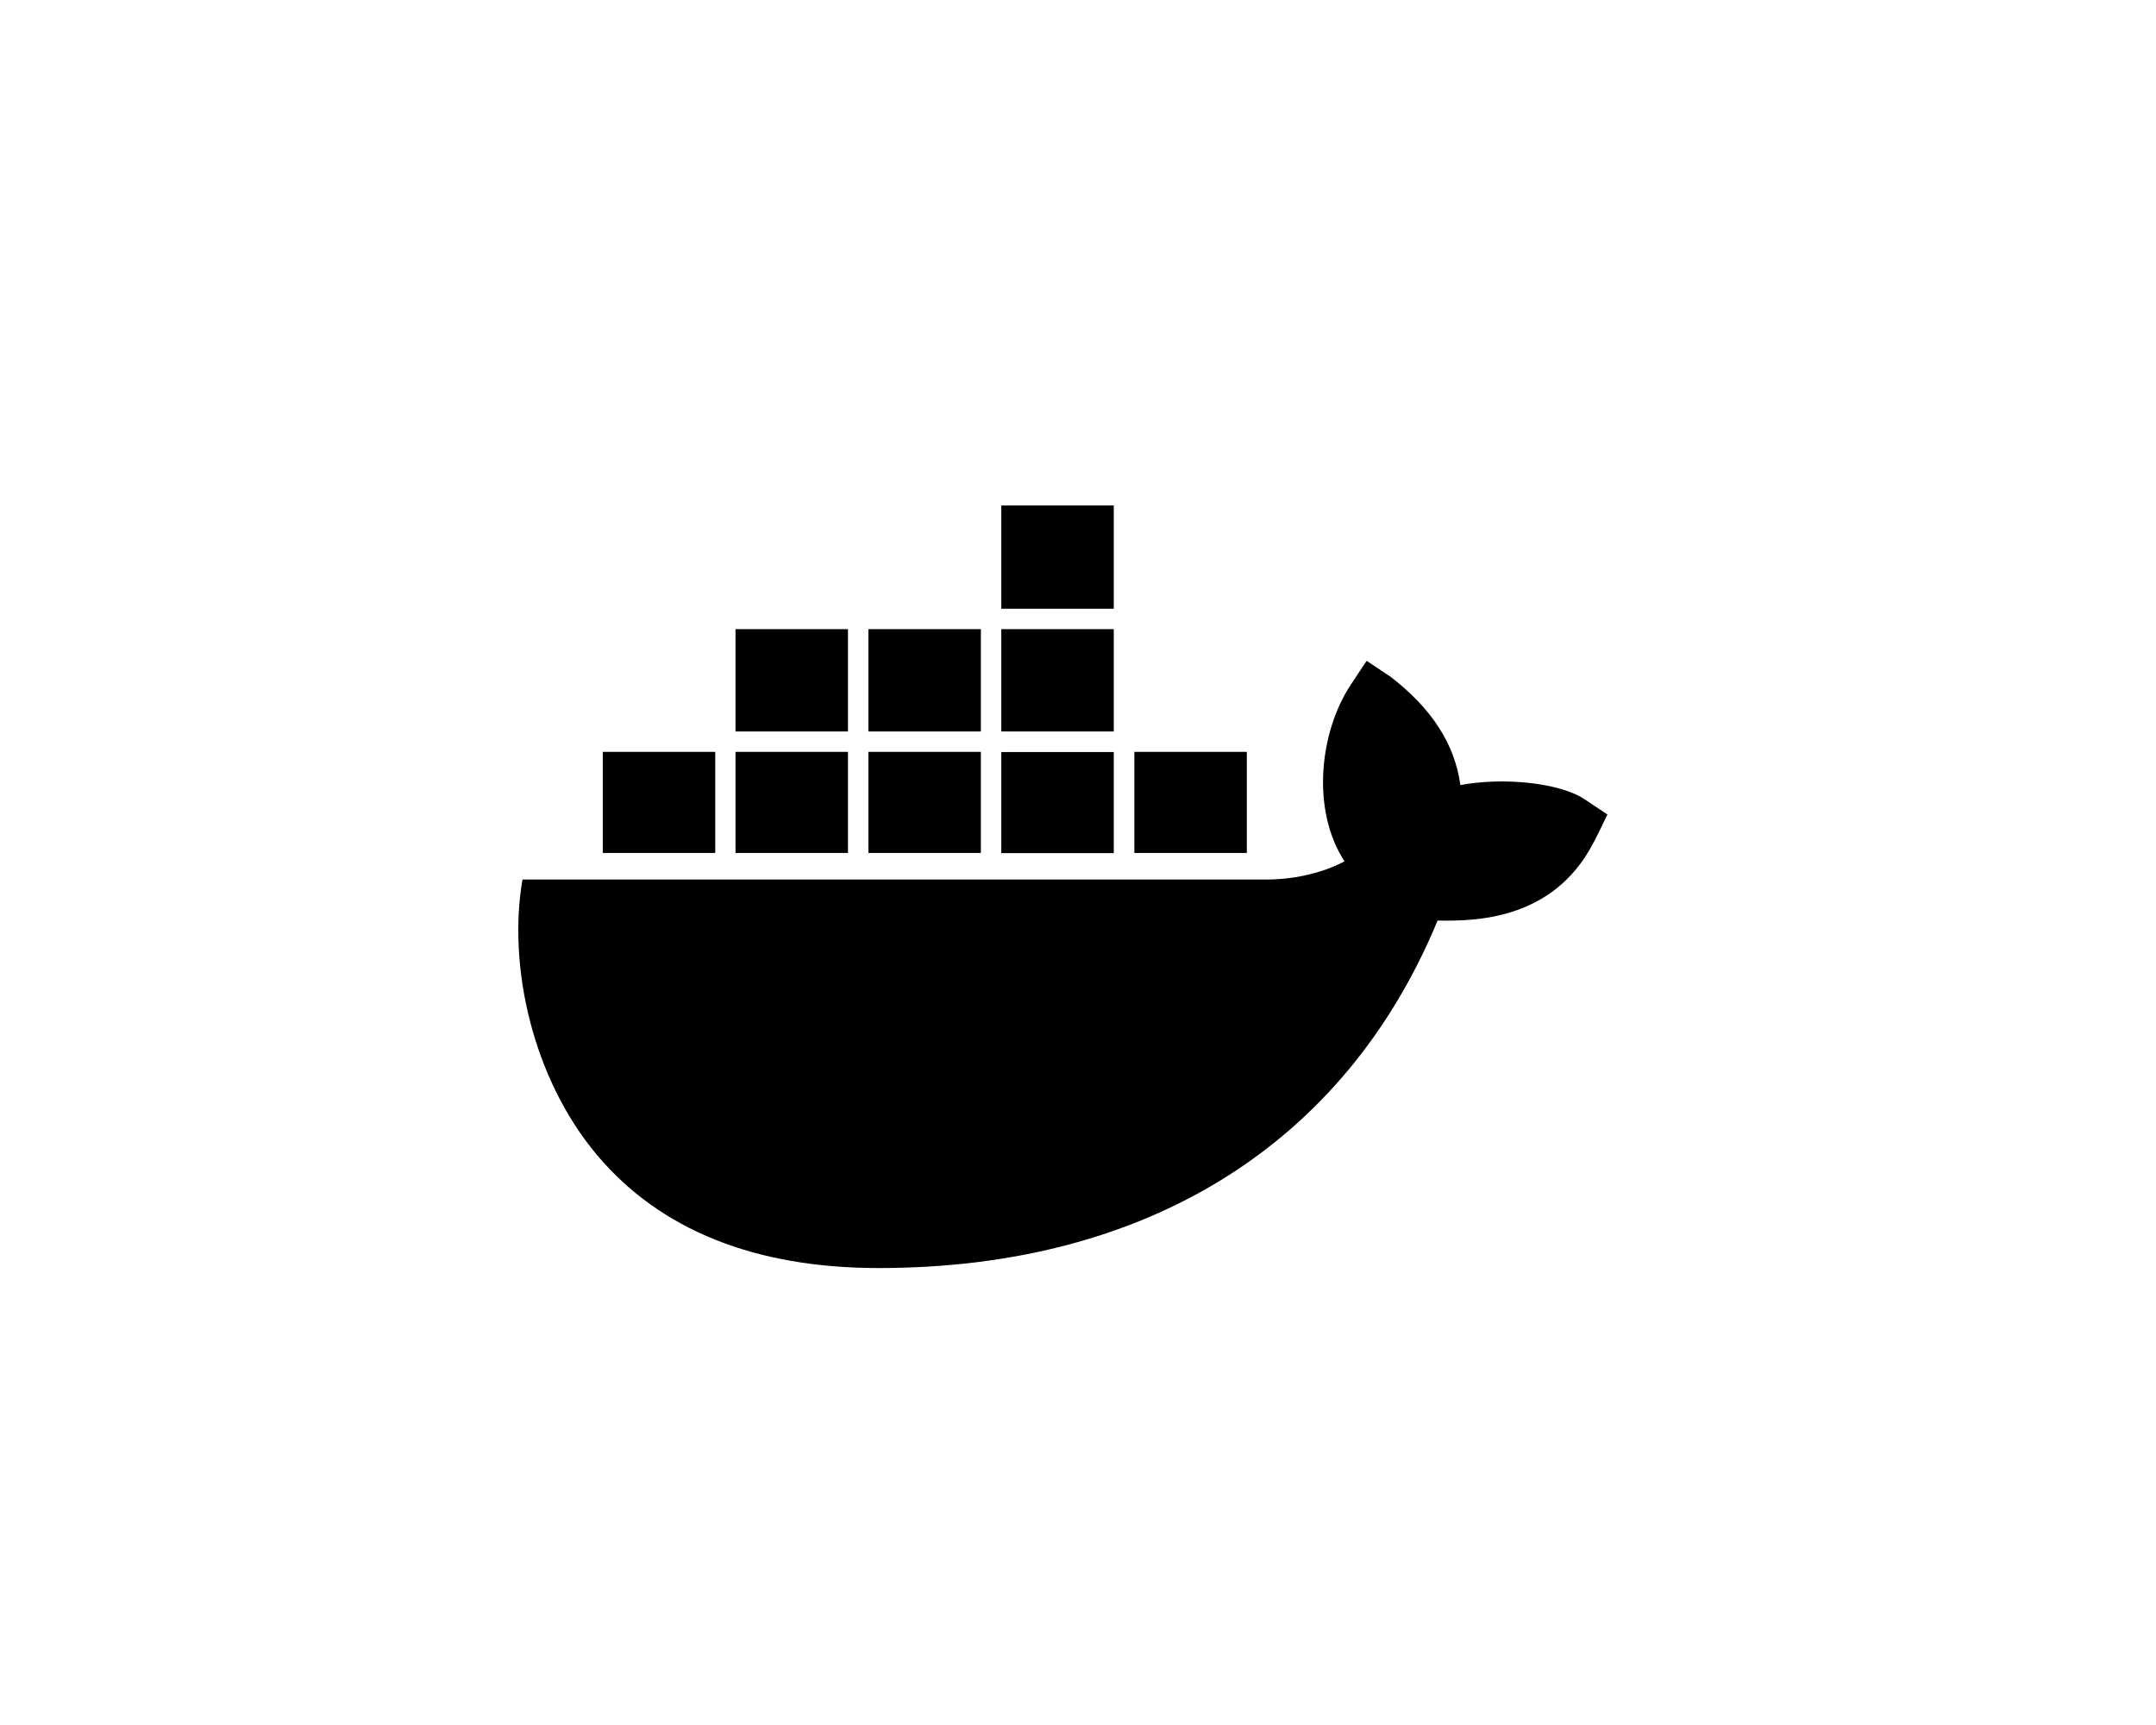 <?xml version="1.0" encoding="UTF-8" standalone="no"?>
<svg
   xmlns:dc="http://purl.org/dc/elements/1.1/"
   xmlns:cc="http://creativecommons.org/ns#"
   xmlns:rdf="http://www.w3.org/1999/02/22-rdf-syntax-ns#"
   xmlns:svg="http://www.w3.org/2000/svg"
   xmlns="http://www.w3.org/2000/svg"
   xmlns:sodipodi="http://sodipodi.sourceforge.net/DTD/sodipodi-0.dtd"
   xmlns:inkscape="http://www.inkscape.org/namespaces/inkscape"
   viewBox="0 0 640 512"
   version="1.1"
   id="svg4"
   sodipodi:docname="f395-docker.svg"
   inkscape:version="0.92.4 (5da689c313, 2019-01-14)">
  <defs
     id="defs8" />
  <sodipodi:namedview
     pagecolor="#ffffff"
     bordercolor="#666666"
     borderopacity="1"
     objecttolerance="10"
     gridtolerance="10"
     guidetolerance="10"
     inkscape:pageopacity="0"
     inkscape:pageshadow="2"
     inkscape:window-width="763"
     inkscape:window-height="480"
     id="namedview6"
     showgrid="false"
     inkscape:zoom="0.23046875"
     inkscape:cx="453.18377"
     inkscape:cy="351.8718"
     inkscape:window-x="0"
     inkscape:window-y="24"
     inkscape:window-maximized="0"
     inkscape:current-layer="svg4" />
  <path
     d="m 330.618,253.224 h -33.388 v -30.004 h 33.388 z m 0,-103.196 h -33.388 v 30.661 h 33.388 z m 39.5,73.141 h -33.388 v 30.004 h 33.388 z M 291.168,186.75 H 257.78 v 30.358 h 33.388 z m 39.45,0 h -33.388 v 30.358 h 33.388 z m 139.817,50.512 c -7.274,-4.9 -24.044,-6.668 -36.924,-4.243 -1.667,-12.123 -8.435,-22.68 -20.76,-32.176 l -7.072,-4.698 -4.698,7.072 c -9.294,14.042 -11.82,37.177 -1.869,52.431 -4.395,2.374 -13.032,5.607 -24.448,5.405 H 155.089 c -4.395,25.66 2.93,58.998 22.225,81.88 18.74,22.175 46.824,33.439 83.547,33.439 79.506,0 138.352,-36.621 165.881,-103.145 10.81,0.202 34.146,0.051 46.117,-22.831 0.758,-1.263 3.334,-6.668 4.294,-8.638 z m -258.166,-14.093 h -33.338 v 30.004 h 33.388 v -30.004 z m 39.45,0 h -33.388 v 30.004 h 33.388 z m 39.45,0 H 257.78 v 30.004 h 33.388 z m -39.45,-36.419 h -33.388 v 30.358 h 33.388 z"
     id="path2"
     inkscape:connector-curvature="0"
     style="stroke-width:0.505" />
</svg>
